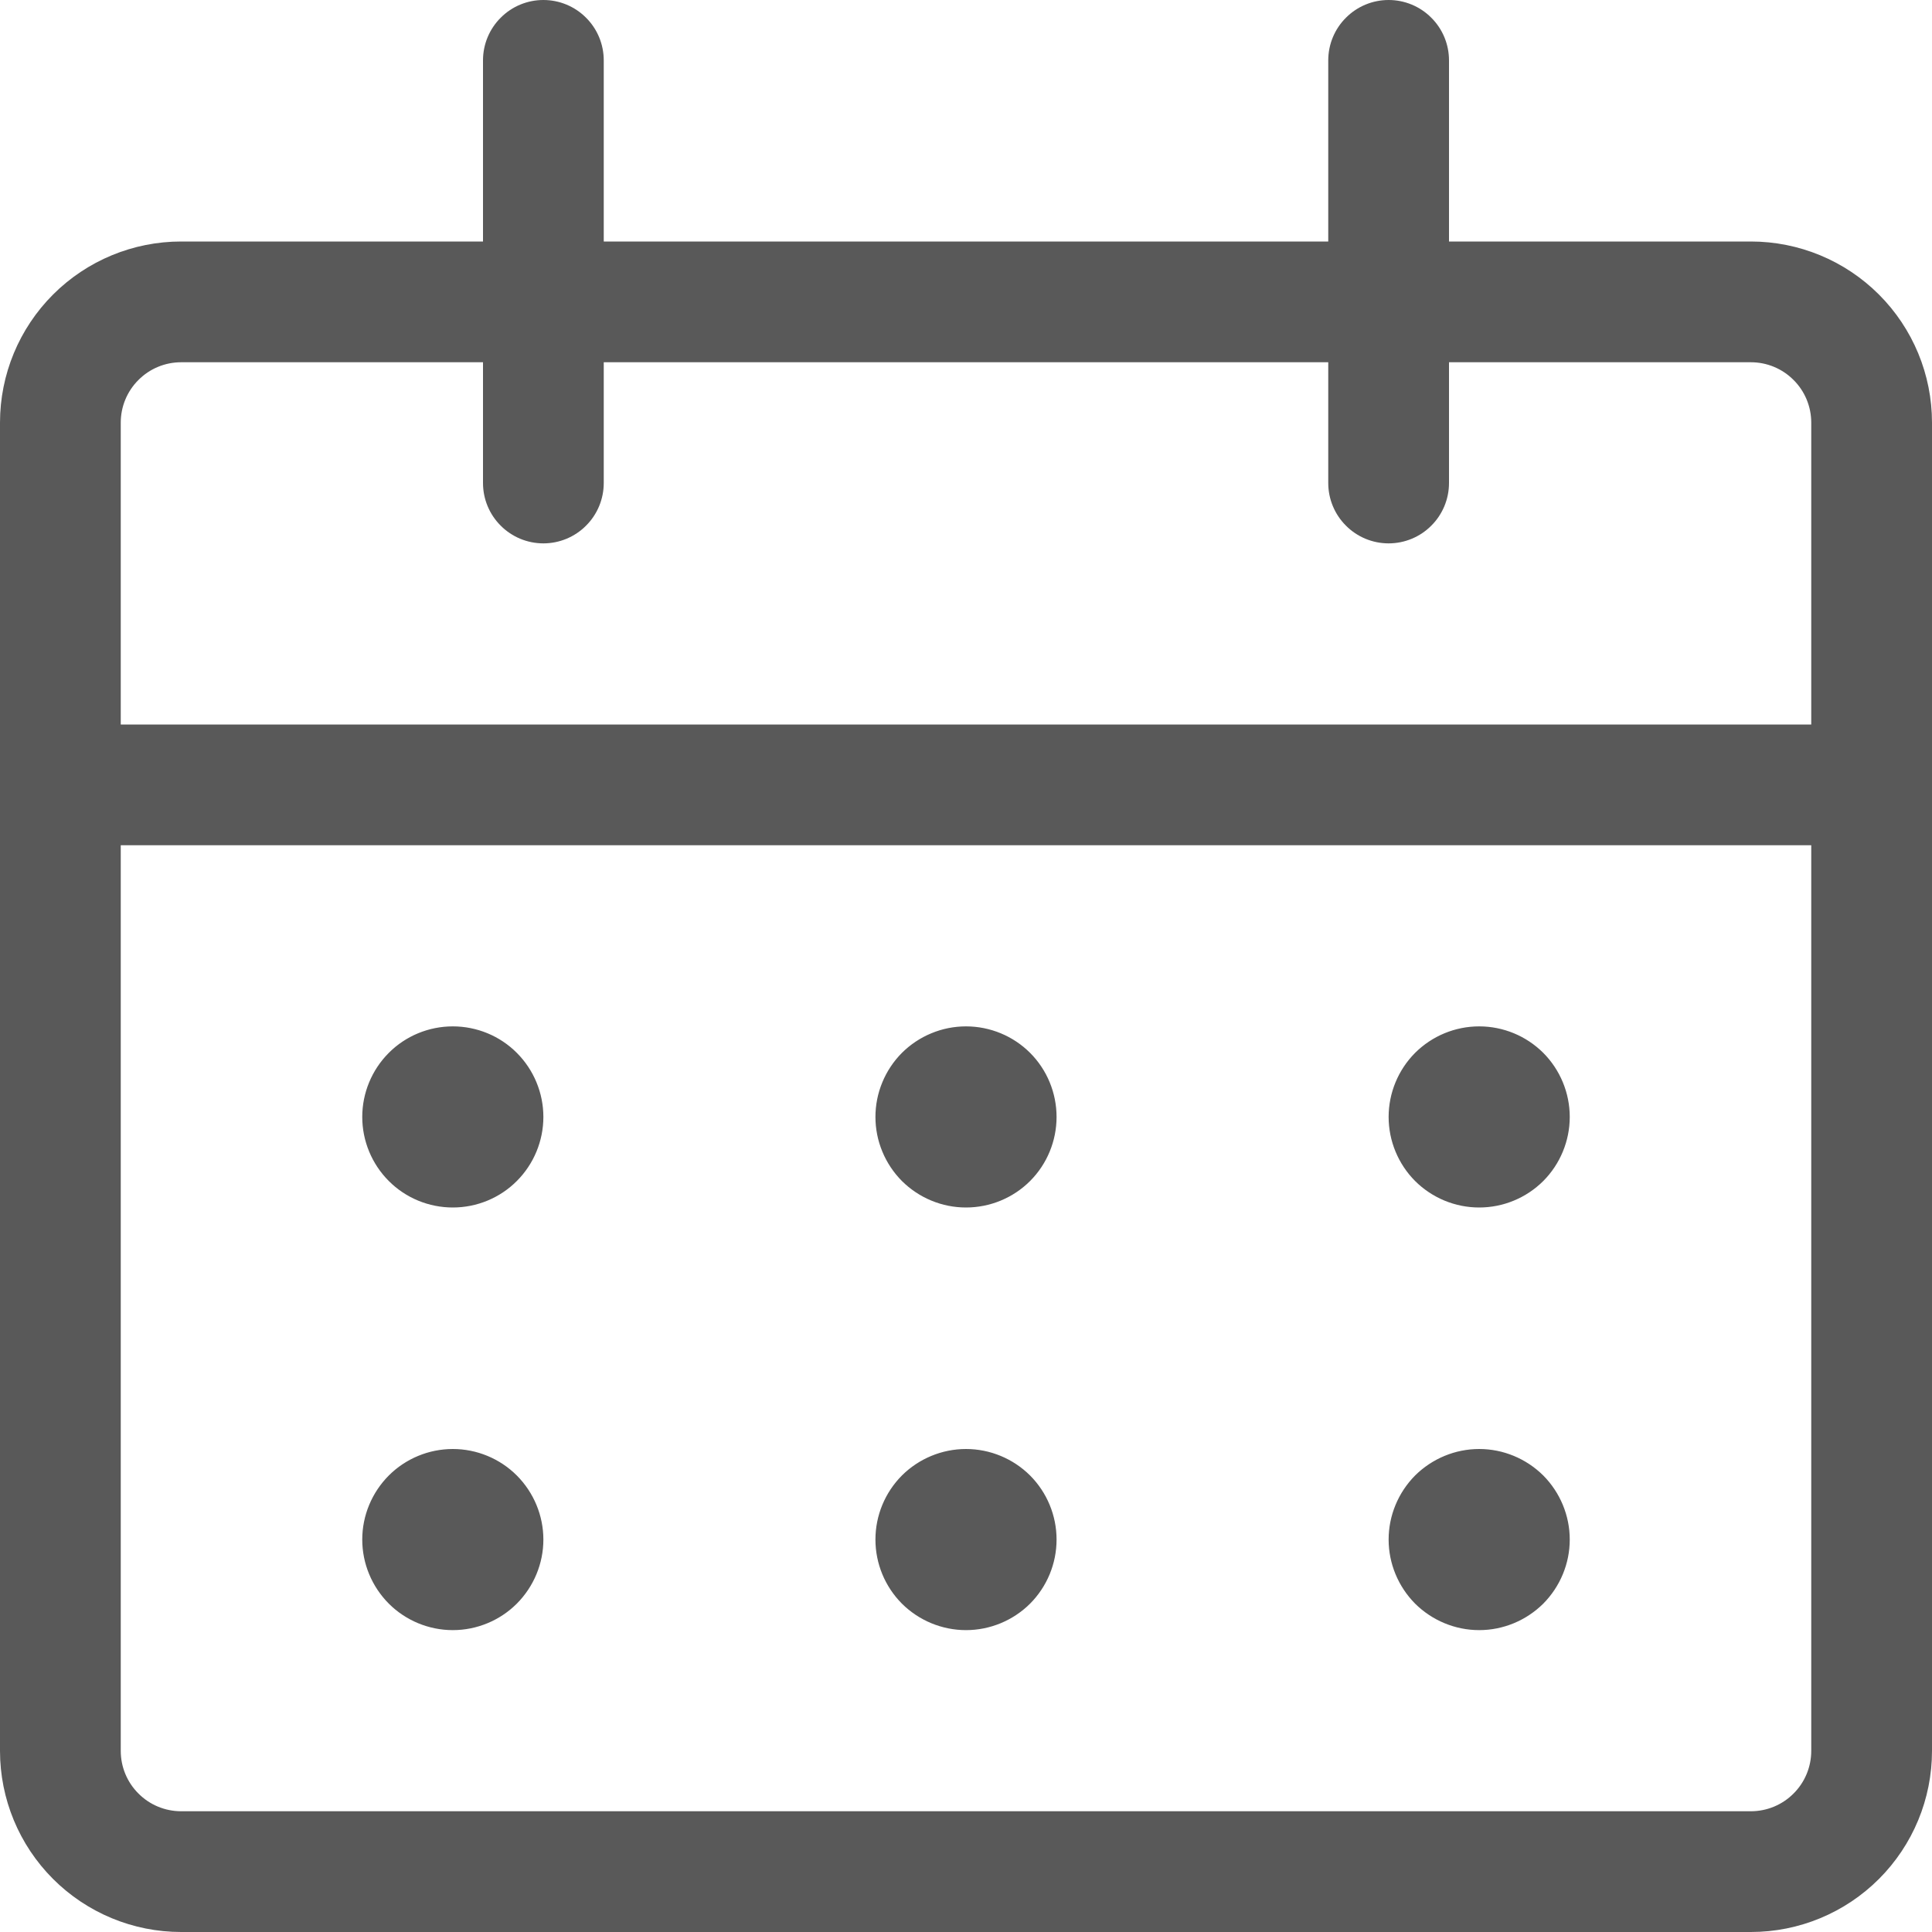 <svg width="24" height="24" viewBox="0 0 24 24" fill="none" xmlns="http://www.w3.org/2000/svg">
<g clip-path="url(#clip0_252_2258)">
<path d="M22.5 13.5V21.75C22.5 21.949 22.421 22.14 22.28 22.28C22.14 22.421 21.949 22.5 21.75 22.5H2.25C2.051 22.5 1.86 22.421 1.72 22.28C1.579 22.14 1.5 21.949 1.5 21.75V5.25C1.5 5.051 1.579 4.86 1.72 4.72C1.86 4.579 2.051 4.5 2.25 4.5H21.75C21.949 4.5 22.14 4.579 22.28 4.72C22.421 4.86 22.5 5.051 22.5 5.25V13.5ZM24 13.5V5.25C24 4.653 23.763 4.081 23.341 3.659C22.919 3.237 22.347 3 21.75 3H2.25C1.653 3 1.081 3.237 0.659 3.659C0.237 4.081 0 4.653 0 5.25L0 21.75C0 22.347 0.237 22.919 0.659 23.341C1.081 23.763 1.653 24 2.25 24H21.75C22.347 24 22.919 23.763 23.341 23.341C23.763 22.919 24 22.347 24 21.75V13.5ZM0.75 10.5H23.25C23.449 10.5 23.64 10.421 23.78 10.28C23.921 10.14 24 9.949 24 9.75C24 9.551 23.921 9.36 23.78 9.22C23.64 9.079 23.449 9 23.25 9H0.75C0.551 9 0.36 9.079 0.22 9.22C0.079 9.36 0 9.551 0 9.75C0 9.949 0.079 10.14 0.22 10.28C0.36 10.421 0.551 10.5 0.75 10.5ZM7.5 6V0.75C7.5 0.551 7.421 0.36 7.28 0.22C7.14 0.079 6.949 0 6.75 0C6.551 0 6.36 0.079 6.22 0.22C6.079 0.36 6 0.551 6 0.75V6C6 6.199 6.079 6.39 6.22 6.53C6.36 6.671 6.551 6.75 6.75 6.75C6.949 6.75 7.14 6.671 7.28 6.53C7.421 6.39 7.5 6.199 7.5 6ZM18 6V0.75C18 0.551 17.921 0.36 17.78 0.22C17.64 0.079 17.449 0 17.25 0C17.051 0 16.86 0.079 16.72 0.22C16.579 0.36 16.5 0.551 16.5 0.75V6C16.5 6.199 16.579 6.39 16.72 6.53C16.86 6.671 17.051 6.75 17.25 6.75C17.449 6.75 17.64 6.671 17.78 6.53C17.921 6.39 18 6.199 18 6ZM5.095 14.03C5.164 14.104 5.246 14.163 5.338 14.204C5.43 14.245 5.53 14.267 5.63 14.269C5.731 14.27 5.831 14.252 5.925 14.214C6.018 14.176 6.103 14.12 6.174 14.049C6.245 13.978 6.301 13.893 6.339 13.8C6.377 13.706 6.395 13.606 6.394 13.505C6.392 13.405 6.37 13.306 6.329 13.213C6.288 13.121 6.229 13.039 6.155 12.97C6.013 12.838 5.825 12.765 5.63 12.769C5.436 12.772 5.251 12.851 5.113 12.988C4.976 13.126 4.897 13.311 4.894 13.505C4.89 13.7 4.963 13.888 5.095 14.03ZM5.625 12.75C5.327 12.75 5.04 12.868 4.83 13.079C4.619 13.29 4.5 13.577 4.5 13.875C4.5 14.173 4.619 14.46 4.83 14.671C5.04 14.882 5.327 15 5.625 15C5.923 15 6.21 14.882 6.42 14.671C6.631 14.46 6.75 14.173 6.75 13.875C6.75 13.577 6.631 13.29 6.42 13.079C6.21 12.868 5.923 12.75 5.625 12.75C5.426 12.75 5.235 12.829 5.095 12.97C4.954 13.11 4.875 13.301 4.875 13.5C4.875 13.699 4.954 13.889 5.095 14.03C5.236 14.171 5.426 14.25 5.625 14.25C5.526 14.25 5.43 14.21 5.36 14.14C5.29 14.07 5.25 13.975 5.25 13.875C5.25 13.775 5.29 13.68 5.36 13.61C5.43 13.54 5.526 13.5 5.625 13.5C5.724 13.5 5.82 13.54 5.89 13.61C5.96 13.68 6 13.775 6 13.875C6 13.975 5.96 14.07 5.89 14.14C5.82 14.21 5.724 14.25 5.625 14.25C5.824 14.25 6.015 14.171 6.155 14.03C6.296 13.89 6.375 13.699 6.375 13.5C6.375 13.301 6.296 13.111 6.155 12.97C6.014 12.829 5.824 12.75 5.625 12.75ZM5.095 19.28C5.164 19.354 5.246 19.413 5.338 19.454C5.43 19.495 5.53 19.517 5.63 19.519C5.731 19.52 5.831 19.502 5.925 19.464C6.018 19.426 6.103 19.37 6.174 19.299C6.245 19.228 6.301 19.143 6.339 19.05C6.377 18.956 6.395 18.856 6.394 18.756C6.392 18.655 6.37 18.555 6.329 18.463C6.288 18.372 6.229 18.289 6.155 18.22C6.013 18.087 5.825 18.015 5.63 18.019C5.436 18.022 5.251 18.101 5.113 18.238C4.976 18.376 4.897 18.561 4.894 18.756C4.89 18.95 4.963 19.138 5.095 19.28ZM5.625 18C5.327 18 5.04 18.119 4.83 18.329C4.619 18.541 4.5 18.827 4.5 19.125C4.5 19.423 4.619 19.709 4.83 19.921C5.04 20.131 5.327 20.25 5.625 20.25C5.923 20.25 6.21 20.131 6.42 19.921C6.631 19.709 6.75 19.423 6.75 19.125C6.75 18.827 6.631 18.541 6.42 18.329C6.21 18.119 5.923 18 5.625 18C5.426 18 5.235 18.079 5.095 18.22C4.954 18.36 4.875 18.551 4.875 18.75C4.875 18.949 4.954 19.139 5.095 19.28C5.236 19.421 5.426 19.5 5.625 19.5C5.526 19.5 5.43 19.46 5.36 19.39C5.29 19.32 5.25 19.224 5.25 19.125C5.25 19.026 5.29 18.93 5.36 18.86C5.43 18.79 5.526 18.75 5.625 18.75C5.724 18.75 5.82 18.79 5.89 18.86C5.96 18.93 6 19.026 6 19.125C6 19.224 5.96 19.32 5.89 19.39C5.82 19.46 5.724 19.5 5.625 19.5C5.824 19.5 6.015 19.421 6.155 19.28C6.296 19.14 6.375 18.949 6.375 18.75C6.375 18.551 6.296 18.361 6.155 18.22C6.014 18.079 5.824 18 5.625 18ZM11.47 14.03C11.539 14.104 11.621 14.163 11.713 14.204C11.806 14.245 11.905 14.267 12.005 14.269C12.106 14.27 12.206 14.252 12.3 14.214C12.393 14.176 12.478 14.12 12.549 14.049C12.62 13.978 12.676 13.893 12.714 13.8C12.752 13.706 12.77 13.606 12.769 13.505C12.767 13.405 12.745 13.306 12.704 13.213C12.663 13.121 12.604 13.039 12.53 12.97C12.388 12.838 12.2 12.765 12.005 12.769C11.811 12.772 11.626 12.851 11.488 12.988C11.351 13.126 11.272 13.311 11.269 13.505C11.265 13.7 11.338 13.888 11.47 14.03ZM12 12.75C11.852 12.75 11.706 12.779 11.569 12.836C11.433 12.892 11.309 12.975 11.204 13.079C11.1 13.184 11.017 13.308 10.961 13.444C10.904 13.581 10.875 13.727 10.875 13.875C10.875 14.023 10.904 14.169 10.961 14.306C11.017 14.442 11.1 14.566 11.204 14.671C11.309 14.775 11.433 14.858 11.569 14.914C11.706 14.971 11.852 15 12 15C12.298 15 12.585 14.882 12.796 14.671C13.007 14.46 13.125 14.173 13.125 13.875C13.125 13.577 13.007 13.29 12.796 13.079C12.585 12.868 12.298 12.75 12 12.75C11.801 12.75 11.61 12.829 11.47 12.97C11.329 13.11 11.25 13.301 11.25 13.5C11.25 13.699 11.329 13.889 11.47 14.03C11.611 14.171 11.801 14.25 12 14.25C11.9 14.25 11.805 14.21 11.735 14.14C11.665 14.07 11.625 13.975 11.625 13.875C11.625 13.775 11.665 13.68 11.735 13.61C11.805 13.54 11.9 13.5 12 13.5C12.1 13.5 12.195 13.54 12.265 13.61C12.335 13.68 12.375 13.775 12.375 13.875C12.375 13.975 12.335 14.07 12.265 14.14C12.195 14.21 12.1 14.25 12 14.25C12.199 14.25 12.39 14.171 12.53 14.03C12.671 13.89 12.75 13.699 12.75 13.5C12.75 13.301 12.671 13.111 12.53 12.97C12.389 12.829 12.199 12.75 12 12.75ZM11.47 19.28C11.539 19.354 11.621 19.413 11.713 19.454C11.806 19.495 11.905 19.517 12.005 19.519C12.106 19.52 12.206 19.502 12.3 19.464C12.393 19.426 12.478 19.37 12.549 19.299C12.62 19.228 12.676 19.143 12.714 19.05C12.752 18.956 12.77 18.856 12.769 18.756C12.767 18.655 12.745 18.555 12.704 18.463C12.663 18.372 12.604 18.289 12.53 18.22C12.388 18.087 12.2 18.015 12.005 18.019C11.811 18.022 11.626 18.101 11.488 18.238C11.351 18.376 11.272 18.561 11.269 18.756C11.265 18.95 11.338 19.138 11.47 19.28ZM12 18C11.702 18 11.415 18.119 11.204 18.329C10.993 18.541 10.875 18.827 10.875 19.125C10.875 19.423 10.993 19.709 11.204 19.921C11.415 20.131 11.702 20.25 12 20.25C12.298 20.25 12.585 20.131 12.796 19.921C13.007 19.709 13.125 19.423 13.125 19.125C13.125 18.827 13.007 18.541 12.796 18.329C12.585 18.119 12.298 18 12 18C11.801 18 11.61 18.079 11.47 18.22C11.329 18.36 11.25 18.551 11.25 18.75C11.25 18.949 11.329 19.139 11.47 19.28C11.611 19.421 11.801 19.5 12 19.5C11.9 19.5 11.805 19.46 11.735 19.39C11.665 19.32 11.625 19.224 11.625 19.125C11.625 19.026 11.665 18.93 11.735 18.86C11.805 18.79 11.9 18.75 12 18.75C12.1 18.75 12.195 18.79 12.265 18.86C12.335 18.93 12.375 19.026 12.375 19.125C12.375 19.224 12.335 19.32 12.265 19.39C12.195 19.46 12.1 19.5 12 19.5C12.199 19.5 12.39 19.421 12.53 19.28C12.671 19.14 12.75 18.949 12.75 18.75C12.75 18.551 12.671 18.361 12.53 18.22C12.389 18.079 12.199 18 12 18ZM17.845 14.03C17.914 14.104 17.997 14.163 18.088 14.204C18.18 14.245 18.28 14.267 18.381 14.269C18.481 14.27 18.581 14.252 18.675 14.214C18.768 14.176 18.853 14.12 18.924 14.049C18.995 13.978 19.051 13.893 19.089 13.8C19.127 13.706 19.145 13.606 19.144 13.505C19.142 13.405 19.12 13.306 19.079 13.213C19.038 13.121 18.979 13.039 18.905 12.97C18.763 12.838 18.575 12.765 18.381 12.769C18.186 12.772 18.001 12.851 17.863 12.988C17.726 13.126 17.647 13.311 17.644 13.505C17.64 13.7 17.712 13.888 17.845 14.03ZM18.375 12.75C18.077 12.75 17.791 12.868 17.579 13.079C17.369 13.29 17.25 13.577 17.25 13.875C17.25 14.173 17.369 14.46 17.579 14.671C17.791 14.882 18.077 15 18.375 15C18.673 15 18.959 14.882 19.171 14.671C19.381 14.46 19.5 14.173 19.5 13.875C19.5 13.577 19.381 13.29 19.171 13.079C18.959 12.868 18.673 12.75 18.375 12.75C18.176 12.75 17.985 12.829 17.845 12.97C17.704 13.11 17.625 13.301 17.625 13.5C17.625 13.699 17.704 13.889 17.845 14.03C17.986 14.171 18.176 14.25 18.375 14.25C18.276 14.25 18.18 14.21 18.11 14.14C18.04 14.07 18 13.975 18 13.875C18 13.775 18.04 13.68 18.11 13.61C18.18 13.54 18.276 13.5 18.375 13.5C18.474 13.5 18.57 13.54 18.64 13.61C18.71 13.68 18.75 13.775 18.75 13.875C18.75 13.975 18.71 14.07 18.64 14.14C18.57 14.21 18.474 14.25 18.375 14.25C18.574 14.25 18.765 14.171 18.905 14.03C19.046 13.89 19.125 13.699 19.125 13.5C19.125 13.301 19.046 13.111 18.905 12.97C18.764 12.829 18.574 12.75 18.375 12.75ZM17.845 19.28C17.914 19.354 17.997 19.413 18.088 19.454C18.18 19.495 18.28 19.517 18.381 19.519C18.481 19.52 18.581 19.502 18.675 19.464C18.768 19.426 18.853 19.37 18.924 19.299C18.995 19.228 19.051 19.143 19.089 19.05C19.127 18.956 19.145 18.856 19.144 18.756C19.142 18.655 19.12 18.555 19.079 18.463C19.038 18.372 18.979 18.289 18.905 18.22C18.763 18.087 18.575 18.015 18.381 18.019C18.186 18.022 18.001 18.101 17.863 18.238C17.726 18.376 17.647 18.561 17.644 18.756C17.64 18.95 17.712 19.138 17.845 19.28ZM18.375 18C18.077 18 17.791 18.119 17.579 18.329C17.369 18.541 17.25 18.827 17.25 19.125C17.25 19.423 17.369 19.709 17.579 19.921C17.791 20.131 18.077 20.25 18.375 20.25C18.673 20.25 18.959 20.131 19.171 19.921C19.381 19.709 19.5 19.423 19.5 19.125C19.5 18.827 19.381 18.541 19.171 18.329C18.959 18.119 18.673 18 18.375 18C18.176 18 17.985 18.079 17.845 18.22C17.704 18.36 17.625 18.551 17.625 18.75C17.625 18.949 17.704 19.139 17.845 19.28C17.986 19.421 18.176 19.5 18.375 19.5C18.276 19.5 18.18 19.46 18.11 19.39C18.04 19.32 18 19.224 18 19.125C18 19.026 18.04 18.93 18.11 18.86C18.18 18.79 18.276 18.75 18.375 18.75C18.474 18.75 18.57 18.79 18.64 18.86C18.71 18.93 18.75 19.026 18.75 19.125C18.75 19.224 18.71 19.32 18.64 19.39C18.57 19.46 18.474 19.5 18.375 19.5C18.574 19.5 18.765 19.421 18.905 19.28C19.046 19.14 19.125 18.949 19.125 18.75C19.125 18.551 19.046 18.361 18.905 18.22C18.764 18.079 18.574 18 18.375 18Z" fill="#595959"/>
</g>
<defs>
<clipPath id="clip0_252_2258">
<rect width="24" height="24" fill="white"/>
</clipPath>
</defs>
</svg>
